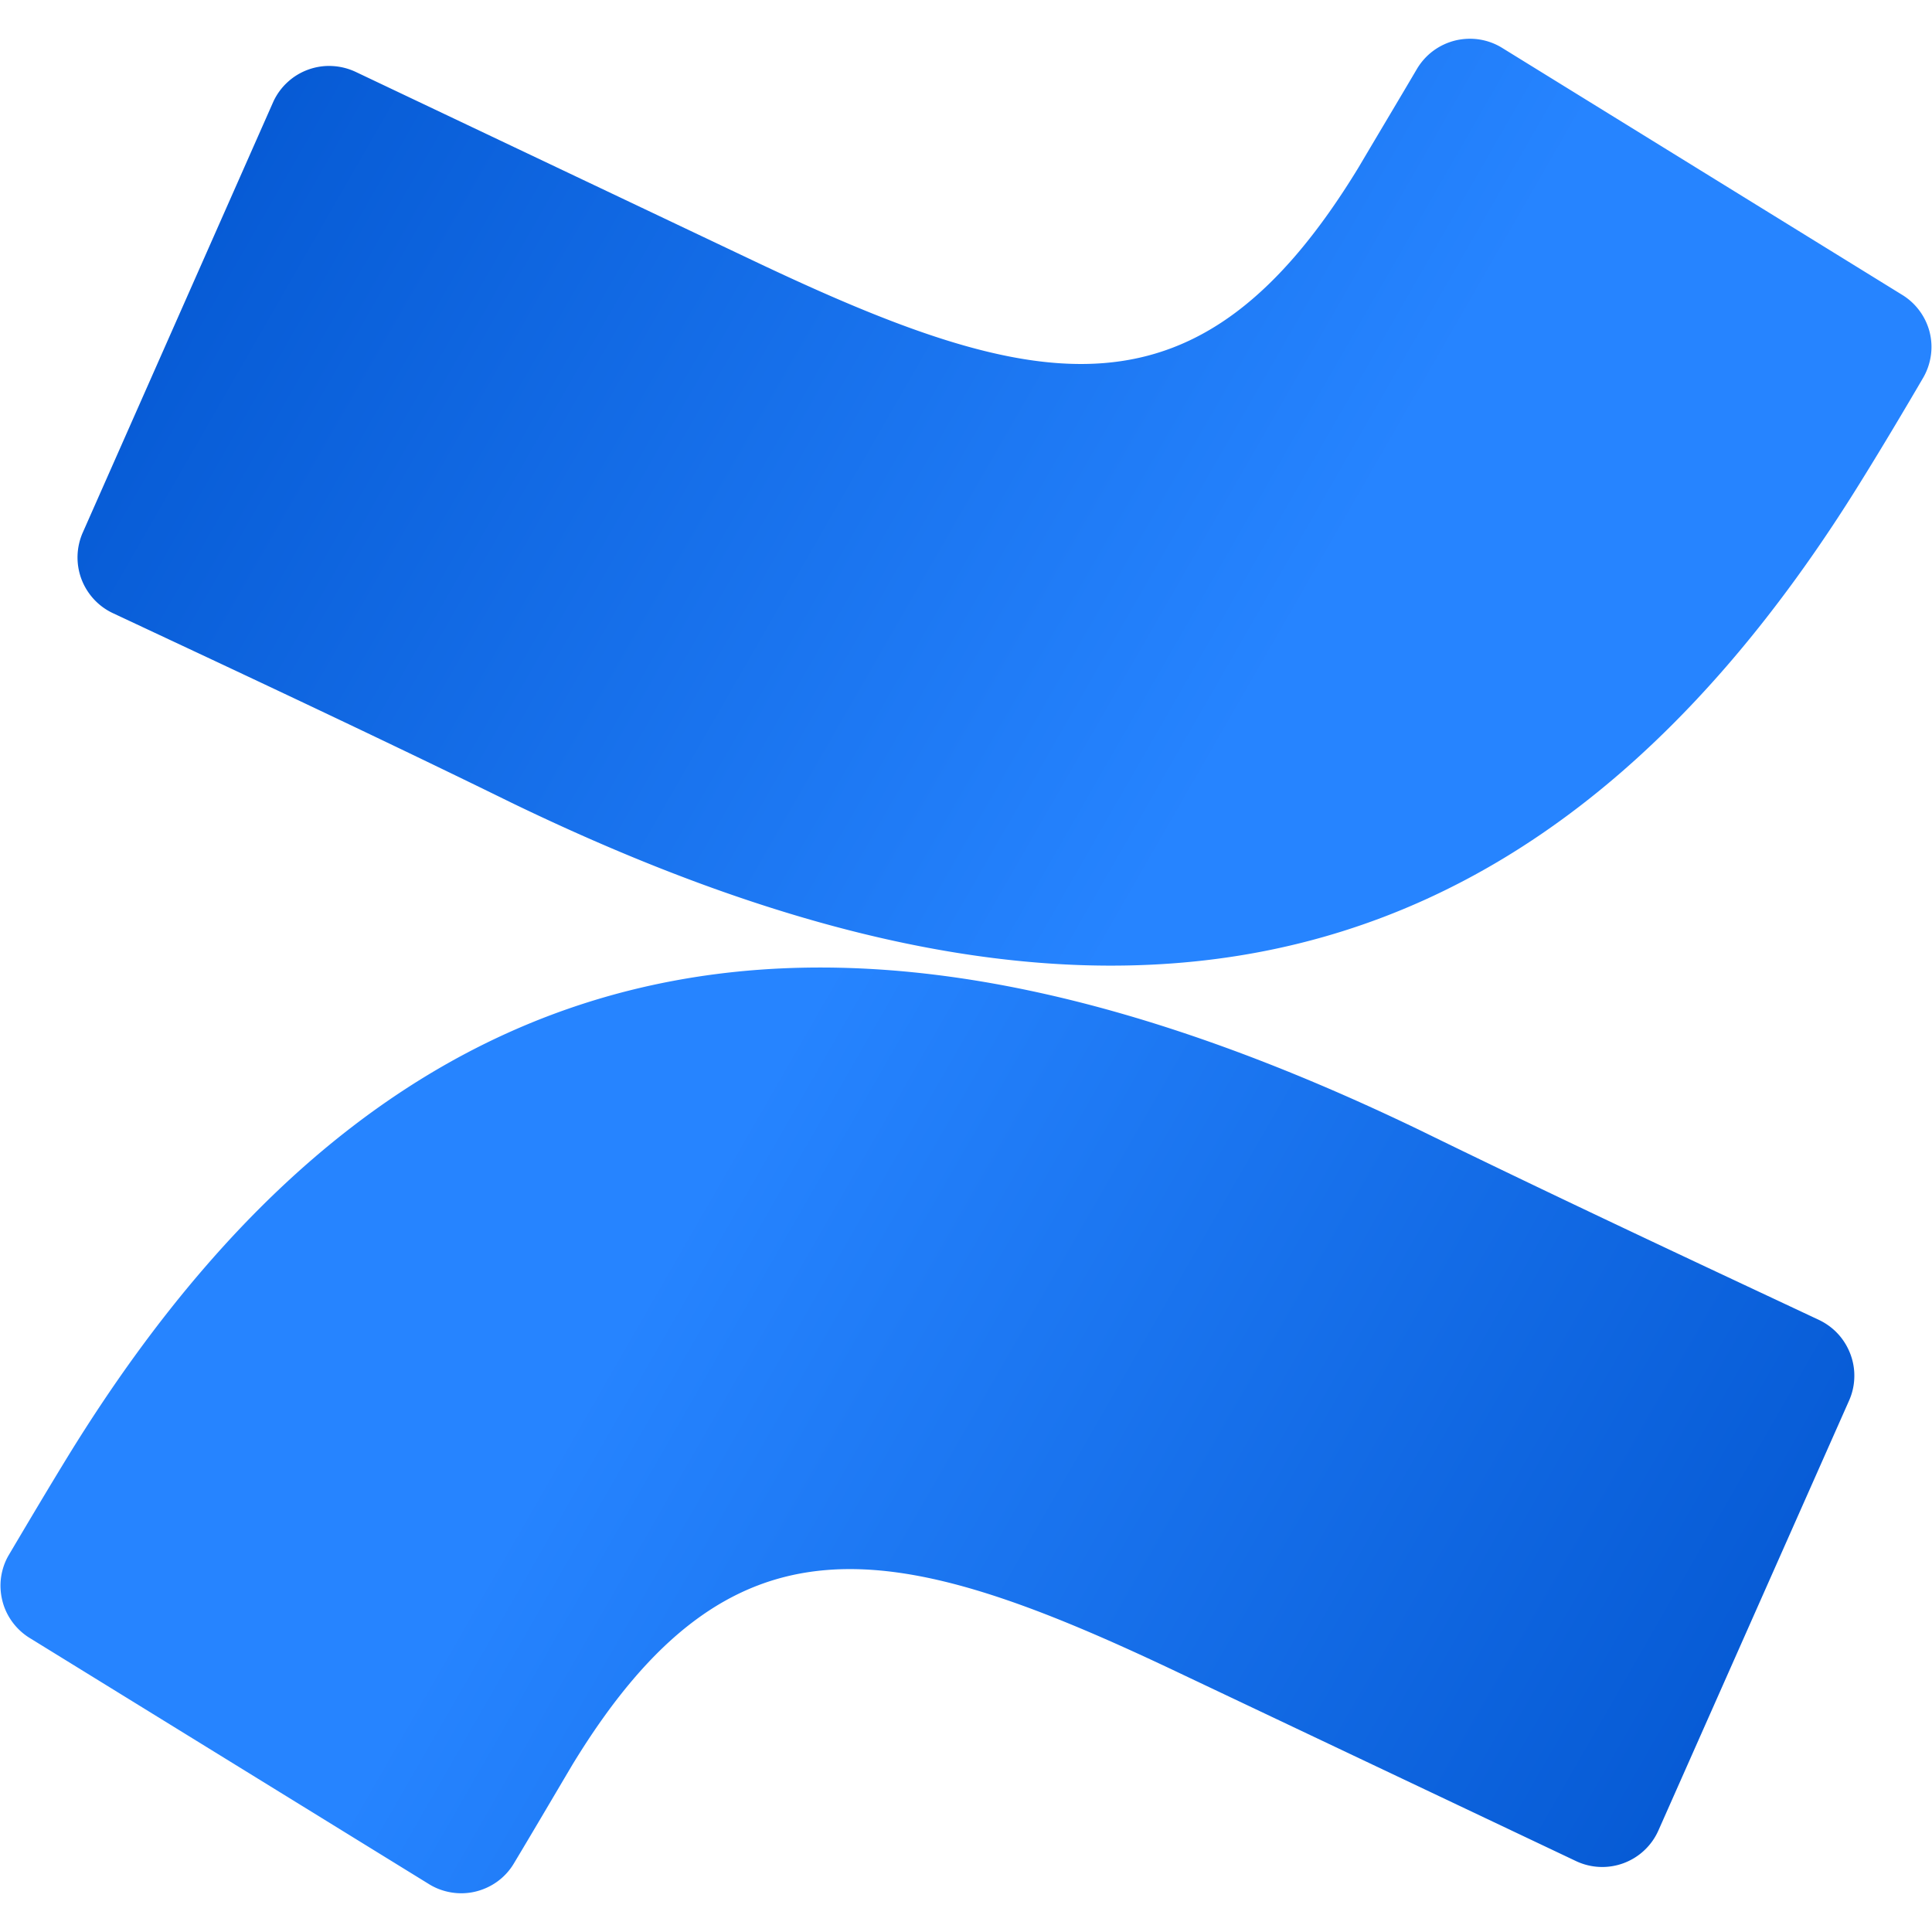 <svg height="1em" viewBox="-.022 .04 256.072 245.94" width="1em" xmlns="http://www.w3.org/2000/svg" xmlns:xlink="http://www.w3.org/1999/xlink"><linearGradient id="a"><stop offset="0" stop-color="#0052cc"/><stop offset=".92" stop-color="#2380fb"/><stop offset="1" stop-color="#2684ff"/></linearGradient><linearGradient id="b" gradientUnits="userSpaceOnUse" x1="243.35" x2="83.149" xlink:href="#a" y1="261.618" y2="169.549"/><linearGradient id="c" gradientUnits="userSpaceOnUse" x1="12.633" x2="172.873" xlink:href="#a" y1="-15.48" y2="76.589"/><path d="m9.11 187.79c-2.64 4.3-5.63 9.34-7.99 13.33-.52.89-.85 1.88-1 2.9a8.13 8.13 0 0 0 .16 3.07c.24 1.01.68 1.95 1.28 2.79s1.36 1.56 2.23 2.12l53.03 32.69c.91.57 1.94.95 3.01 1.12 1.06.17 2.16.13 3.21-.13s2.04-.72 2.91-1.36 1.6-1.45 2.15-2.38c2.14-3.56 4.85-8.17 7.76-13.09 21.02-34.47 42.32-30.25 80.37-12.16l52.6 24.94a8.13 8.13 0 0 0 6.35.29c1.02-.38 1.96-.96 2.75-1.71.8-.75 1.43-1.65 1.87-2.65l25.25-56.93c.43-.96.67-1.99.7-3.04.04-1.04-.13-2.09-.49-3.07s-.9-1.89-1.6-2.67-1.54-1.41-2.49-1.88c-11.09-5.22-33.16-15.49-52.94-25.17-71.95-34.71-132.66-32.42-179.12 42.99z" fill="url(#b)"/><path d="m246.88 58.38c2.67-4.3 5.66-9.33 7.99-13.32.53-.91.88-1.92 1.03-2.97.15-1.04.09-2.11-.17-3.13a8.155 8.155 0 0 0 -1.36-2.83 8.09 8.09 0 0 0 -2.33-2.11l-52.95-32.69c-.92-.57-1.94-.95-3.01-1.12s-2.16-.12-3.21.13c-1.05.26-2.04.72-2.91 1.36s-1.6 1.45-2.16 2.38c-2.09 3.56-4.85 8.17-7.76 13.09-21.1 34.63-42.2 30.41-80.29 12.32l-52.55-24.95c-.98-.47-2.04-.75-3.12-.81-1.08-.07-2.17.09-3.19.45s-1.96.92-2.76 1.65c-.81.73-1.45 1.61-1.91 2.59l-25.25 57.09a8.191 8.191 0 0 0 -.23 6.13c.36.99.91 1.9 1.61 2.68s1.55 1.42 2.5 1.88c11.13 5.23 33.2 15.49 52.94 25.18 71.76 34.7 132.66 32.42 179.09-43z" fill="url(#c)"/></svg>